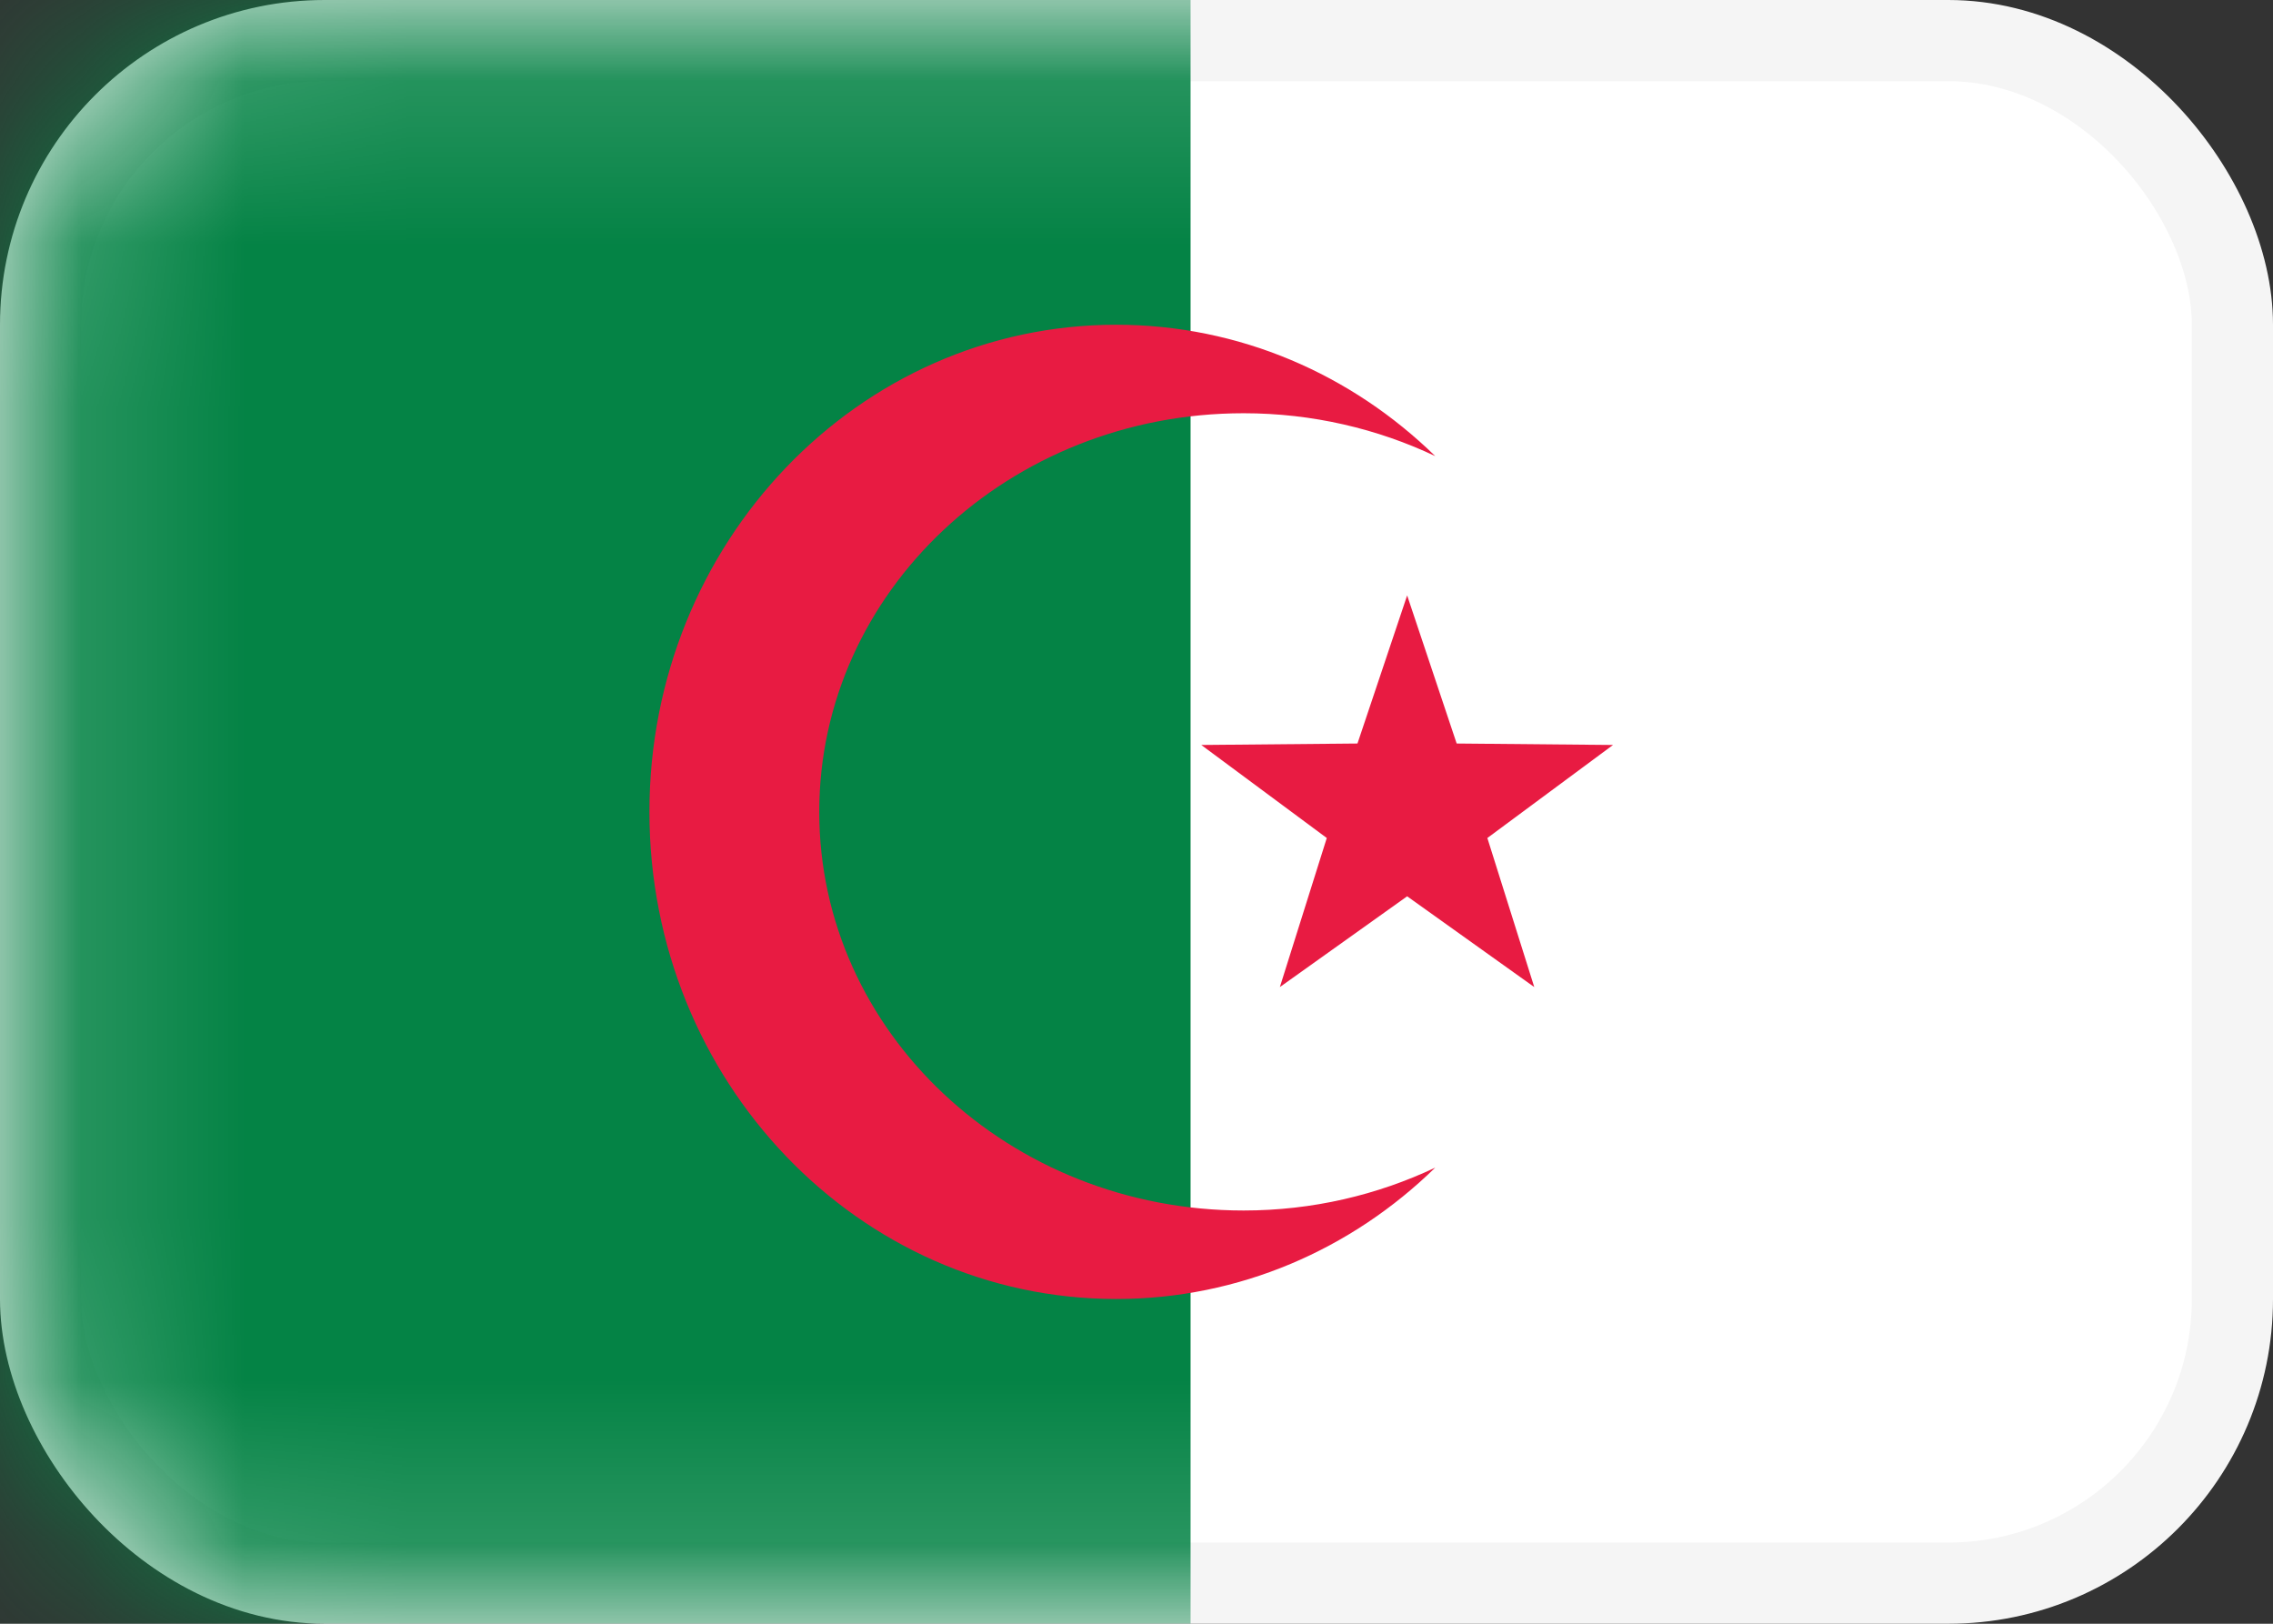 <svg width="14" height="10" viewBox="0 0 14 10" fill="none" xmlns="http://www.w3.org/2000/svg">
<rect x="0" y="0" width="14" height="10" fill="#333333" stroke="none"/>
<rect x="0.25" y="0.25" width="13.5" height="9.5" rx="1.75" fill="white" stroke="#F5F5F5" stroke-width="0.5"/>
<mask id="mask0_142:133" style="mask-type:alpha" maskUnits="userSpaceOnUse" x="0" y="0" width="14" height="10">
<rect x="0.25" y="0.25" width="13.5" height="9.5" rx="1.75" fill="white" stroke="white" stroke-width="0.5"/>
</mask>
<g mask="url(#mask0_142:133)">
<path fill-rule="evenodd" clip-rule="evenodd" d="M0 10H7.333V0H0V10Z" fill="#048345"/>
<path fill-rule="evenodd" clip-rule="evenodd" d="M8.667 5.52L7.883 6.079L8.172 5.161L7.399 4.588L8.361 4.579L8.667 3.667L8.972 4.579L9.935 4.588L9.161 5.161L9.45 6.079L8.667 5.52Z" fill="#E81B42"/>
<path fill-rule="evenodd" clip-rule="evenodd" d="M8.84 7.191C8.326 7.693 7.635 8 6.875 8C5.287 8 4 6.657 4 5C4 3.343 5.287 2 6.875 2C7.635 2 8.326 2.307 8.84 2.809C8.485 2.641 8.084 2.545 7.66 2.545C6.216 2.545 5.046 3.644 5.046 5C5.046 6.356 6.216 7.455 7.66 7.455C8.084 7.455 8.485 7.359 8.84 7.191Z" fill="#E81B42"/>
</g>
</svg>
